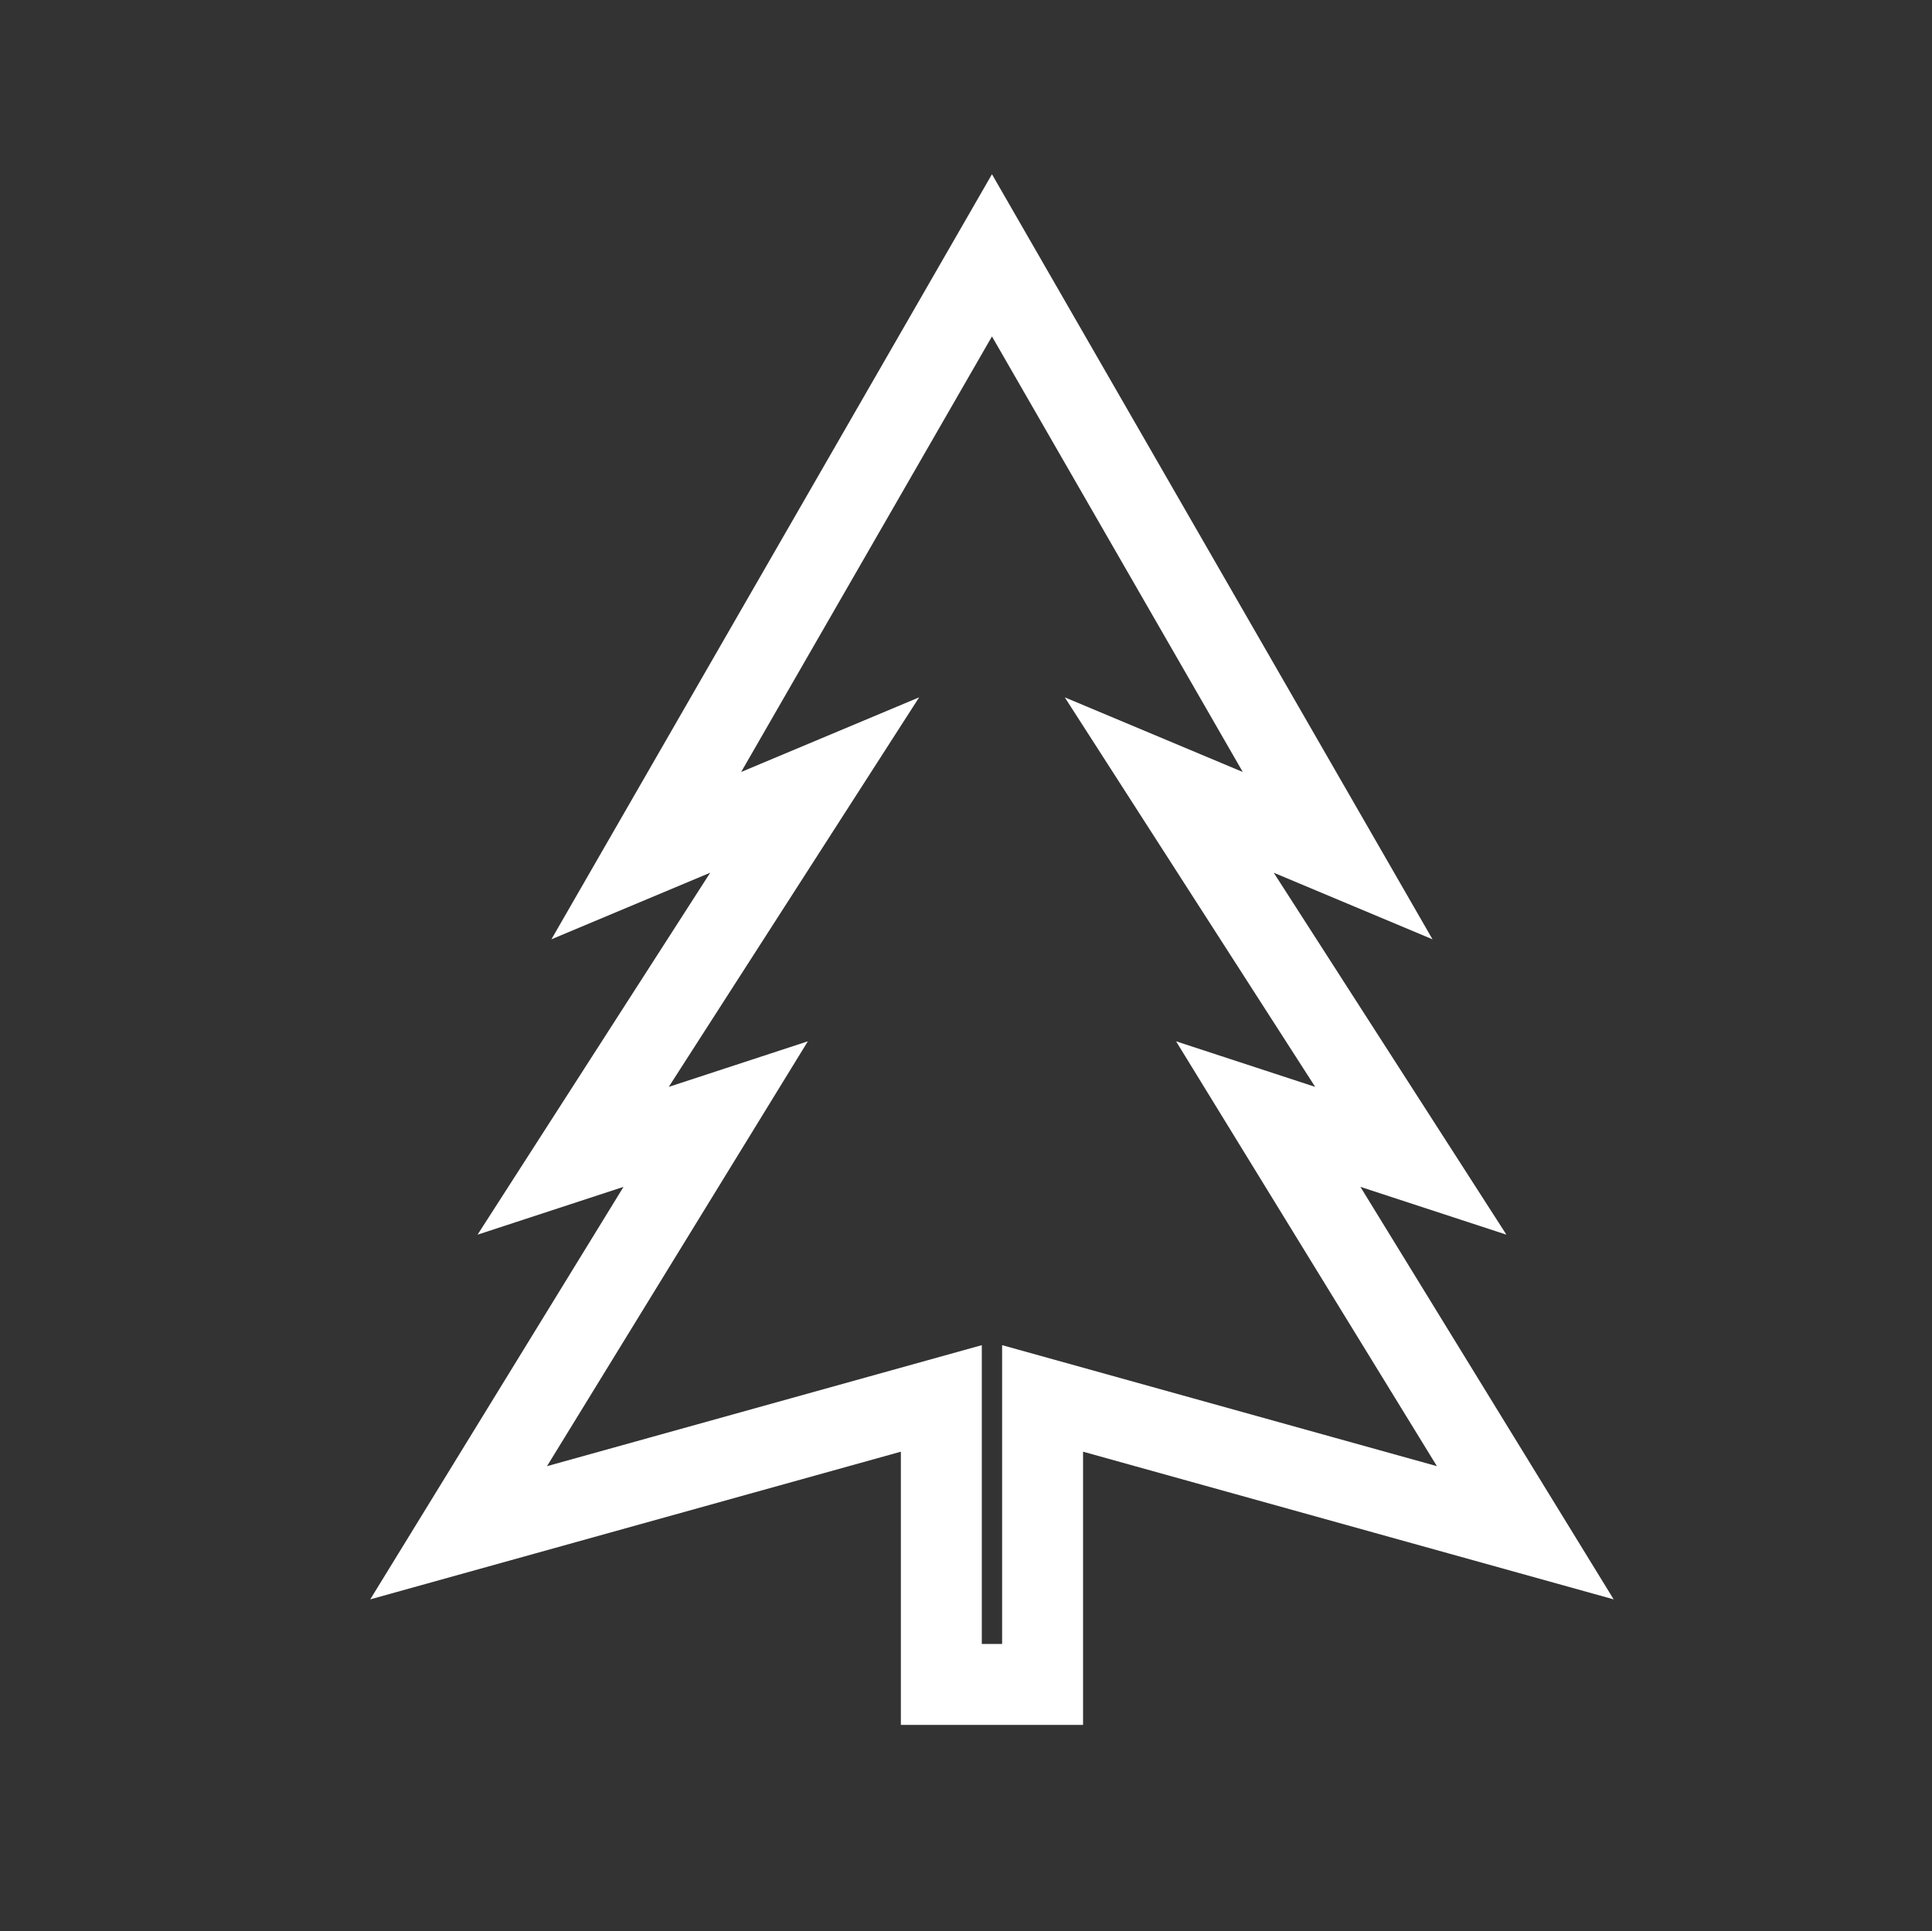 <?xml version="1.0" encoding="utf-8"?>
<!-- Generator: Adobe Illustrator 16.0.0, SVG Export Plug-In . SVG Version: 6.00 Build 0)  -->
<!DOCTYPE svg PUBLIC "-//W3C//DTD SVG 1.1//EN" "http://www.w3.org/Graphics/SVG/1.1/DTD/svg11.dtd">
<svg version="1.1" id="Layer_1" xmlns="http://www.w3.org/2000/svg" xmlns:xlink="http://www.w3.org/1999/xlink" x="0px" y="0px"
	 width="47.741px" height="47.727px" viewBox="0 0 47.741 47.727" enable-background="new 0 0 47.741 47.727" xml:space="preserve">
<rect x="0" y="0" width="47.741" height="47.727" fill="#333333" stroke="none"/>
<polygon fill="none" stroke="#FFFFFF" stroke-width="2" stroke-miterlimit="10" points="23.261,41.628 25.763,41.628 25.763,34.56 
	37.691,37.88 31.339,27.533 34.862,28.687 28.893,19.401 33.054,21.146 24.512,6.31 15.97,21.146 20.131,19.401 14.163,28.687 
	17.685,27.533 11.333,37.88 23.261,34.56 "/>
</svg>
